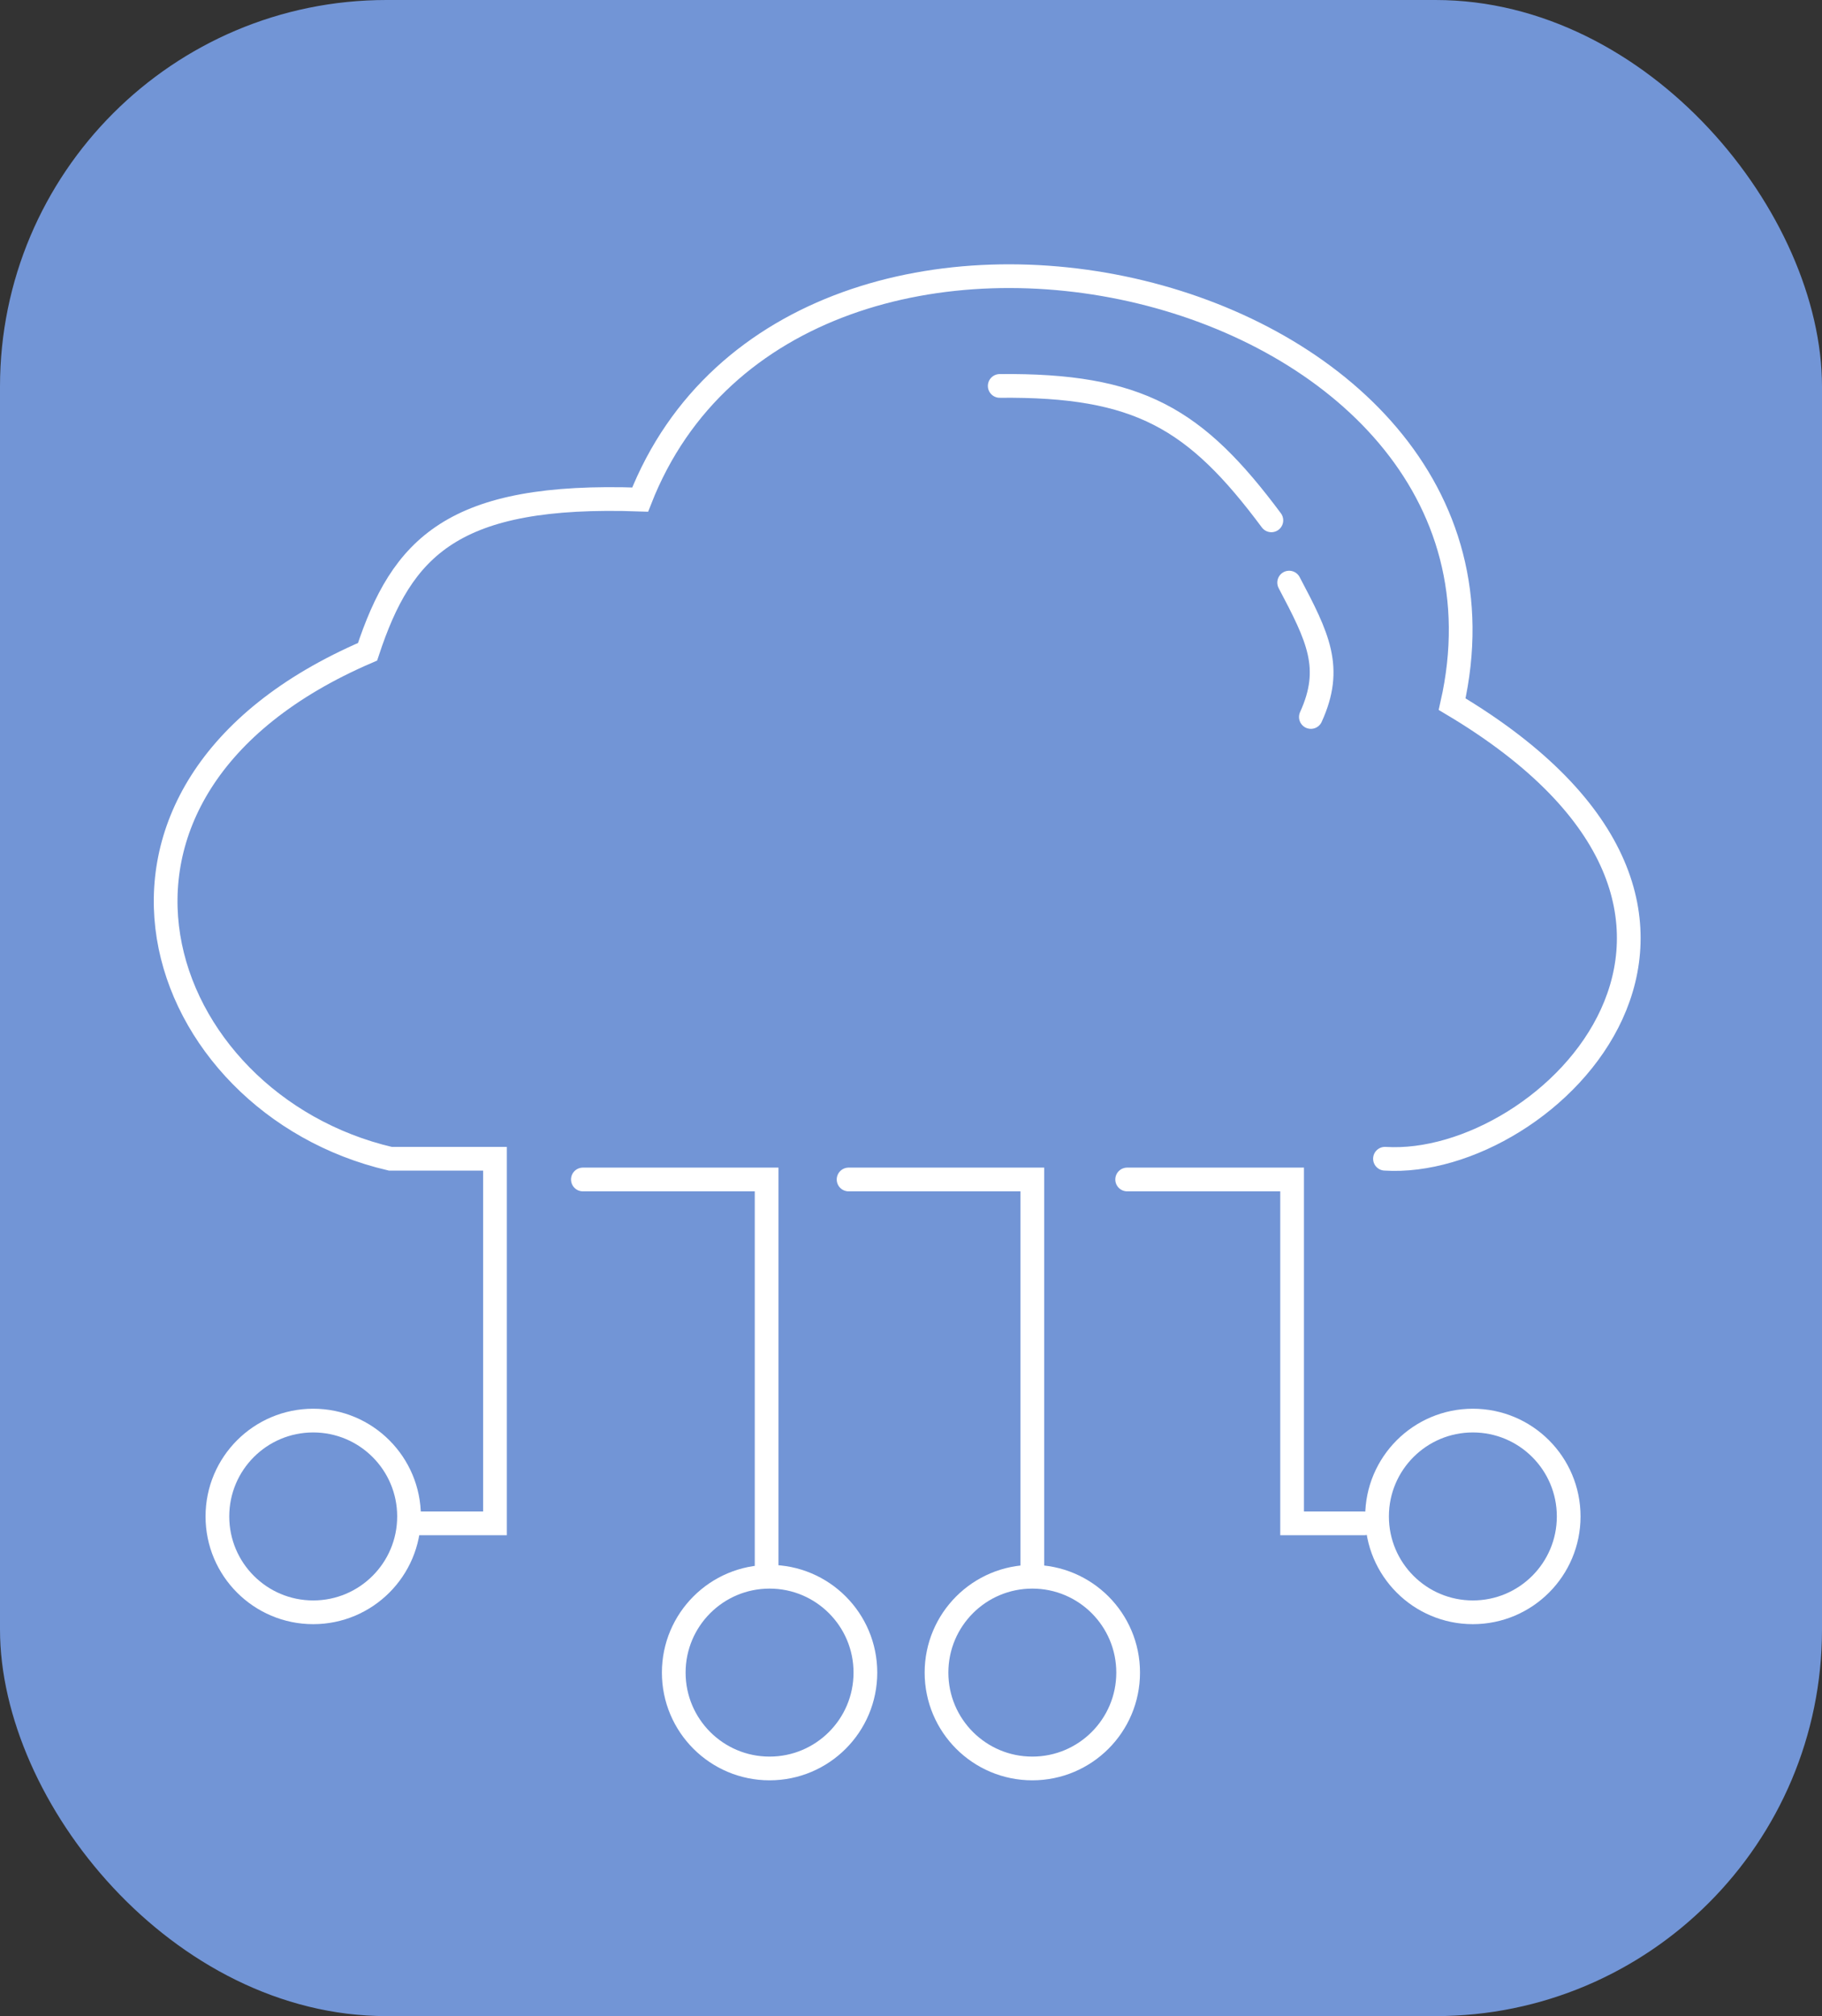 <svg width="66" height="73" viewBox="0 0 66 73" fill="none" xmlns="http://www.w3.org/2000/svg">
<rect x="0" y="0" width="66" height="73" fill="#333333" stroke="none"/>
<rect width="66" height="73" rx="14" fill="#7295D6"/>
<path d="M50.169 41.956C56.068 42.332 65.368 33.092 52.602 25.496C56.108 10.003 28.843 3.669 23.189 18.089C16.381 17.847 14.564 19.818 13.314 23.6C1.578 28.645 5.549 39.952 14.137 41.956L17.93 41.956V55.159H14.995M21.114 42.707H27.77V57.055M30.739 42.707H37.395V57.055M40.83 42.707H46.805V55.159H49.417" stroke="white" stroke-width="0.859" stroke-linecap="round"/>
<circle cx="53.353" cy="54.908" r="3.471" fill="#7295D6" stroke="white" stroke-width="0.859"/>
<circle cx="37.395" cy="60.562" r="3.471" fill="#7295D6" stroke="white" stroke-width="0.859"/>
<circle cx="27.877" cy="60.562" r="3.471" fill="#7295D6" stroke="white" stroke-width="0.859"/>
<circle cx="11.346" cy="54.908" r="3.471" fill="#7295D6" stroke="white" stroke-width="0.859"/>
<path d="M36.214 13.974C41.26 13.925 43.311 15.158 46.054 18.841M46.698 21.095C47.741 23.071 48.3 24.176 47.485 25.961" stroke="white" stroke-width="0.859" stroke-linecap="round"/>
</svg>
